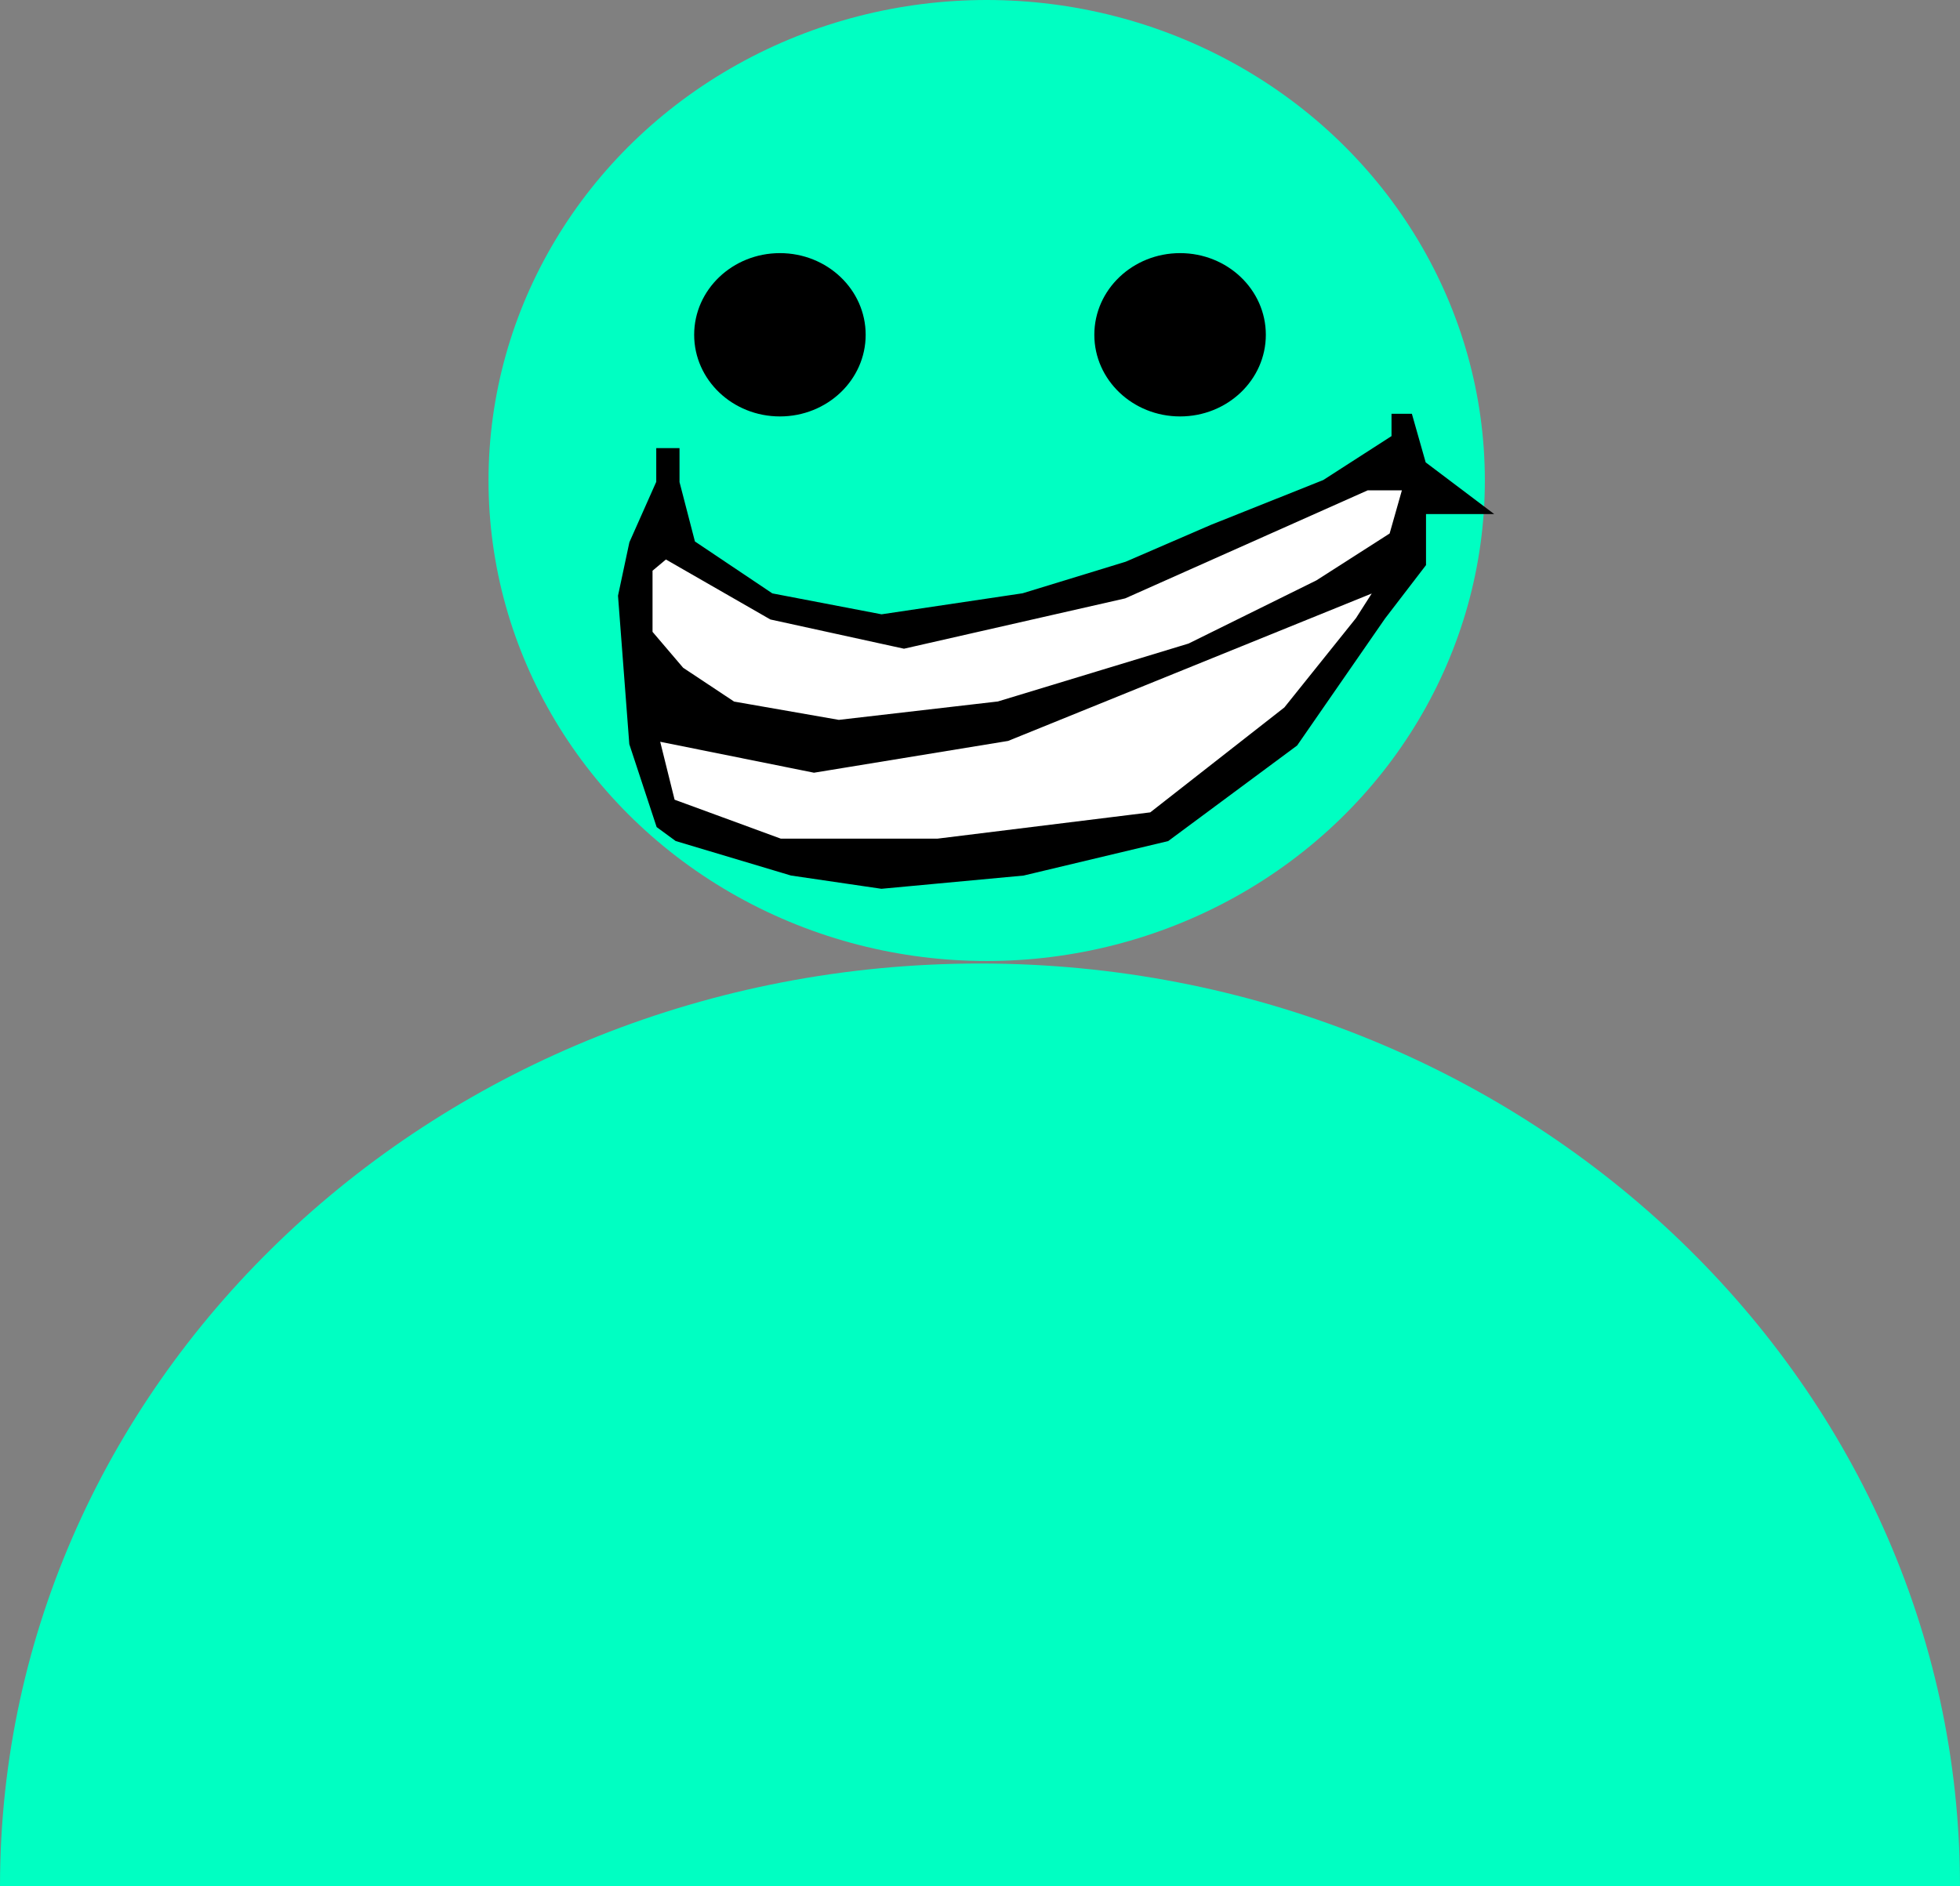 <svg width="240" height="231" viewBox="0 0 240 231" fill="none" xmlns="http://www.w3.org/2000/svg">
<rect x="0" y="0" width="240" height="231" fill="#808080" stroke="none"/>
<path d="M240 231C240 231 186.274 231 120 231C53.726 231 0 231 0 231C0 168.592 53.726 118 120 118C186.274 118 240 168.592 240 231Z" fill="#00FFC2"/>
<ellipse cx="120.819" cy="58.847" rx="61" ry="58.847" fill="#00FFC2"/>
<ellipse cx="95.5" cy="41" rx="10.5" ry="10" fill="black"/>
<ellipse cx="144.5" cy="41" rx="10.5" ry="10" fill="black"/>
<path d="M80.68 59.079V55.201H82.883V59.079L84.81 66.512L94.447 72.976L107.938 75.561L125.283 72.976L137.948 69.098L148.41 64.573L162.177 59.079L170.712 53.585V51H172.639L174.291 56.817L182 62.634H174.291V66.512V69.098L169.335 75.561L158.597 91.073L142.904 102.707L125.283 106.909L107.938 108.524L96.925 106.909L82.883 102.707L80.68 101.091L77.377 91.073L76 72.976L77.377 66.512L80.68 59.079Z" fill="black" stroke="black" stroke-width="0.646"/>
<path d="M79.579 77.5V69.744L81.507 68.128L94.447 75.561L110.691 79.116L137.673 72.976L167.408 59.726H172.088L170.436 65.543L161.351 71.36L145.657 79.116L122.255 86.226L102.706 88.488L89.766 86.226L83.434 82.024L79.579 77.5Z" fill="white" stroke="black" stroke-width="0.646"/>
<path d="M82.332 98.183L80.405 90.427L99.678 94.305L123.356 90.427L168.784 72.006L166.306 75.884L157.496 86.872L140.977 99.799L114.821 103.03H95.548L82.332 98.183Z" fill="white" stroke="black" stroke-width="0.646"/>
</svg>
